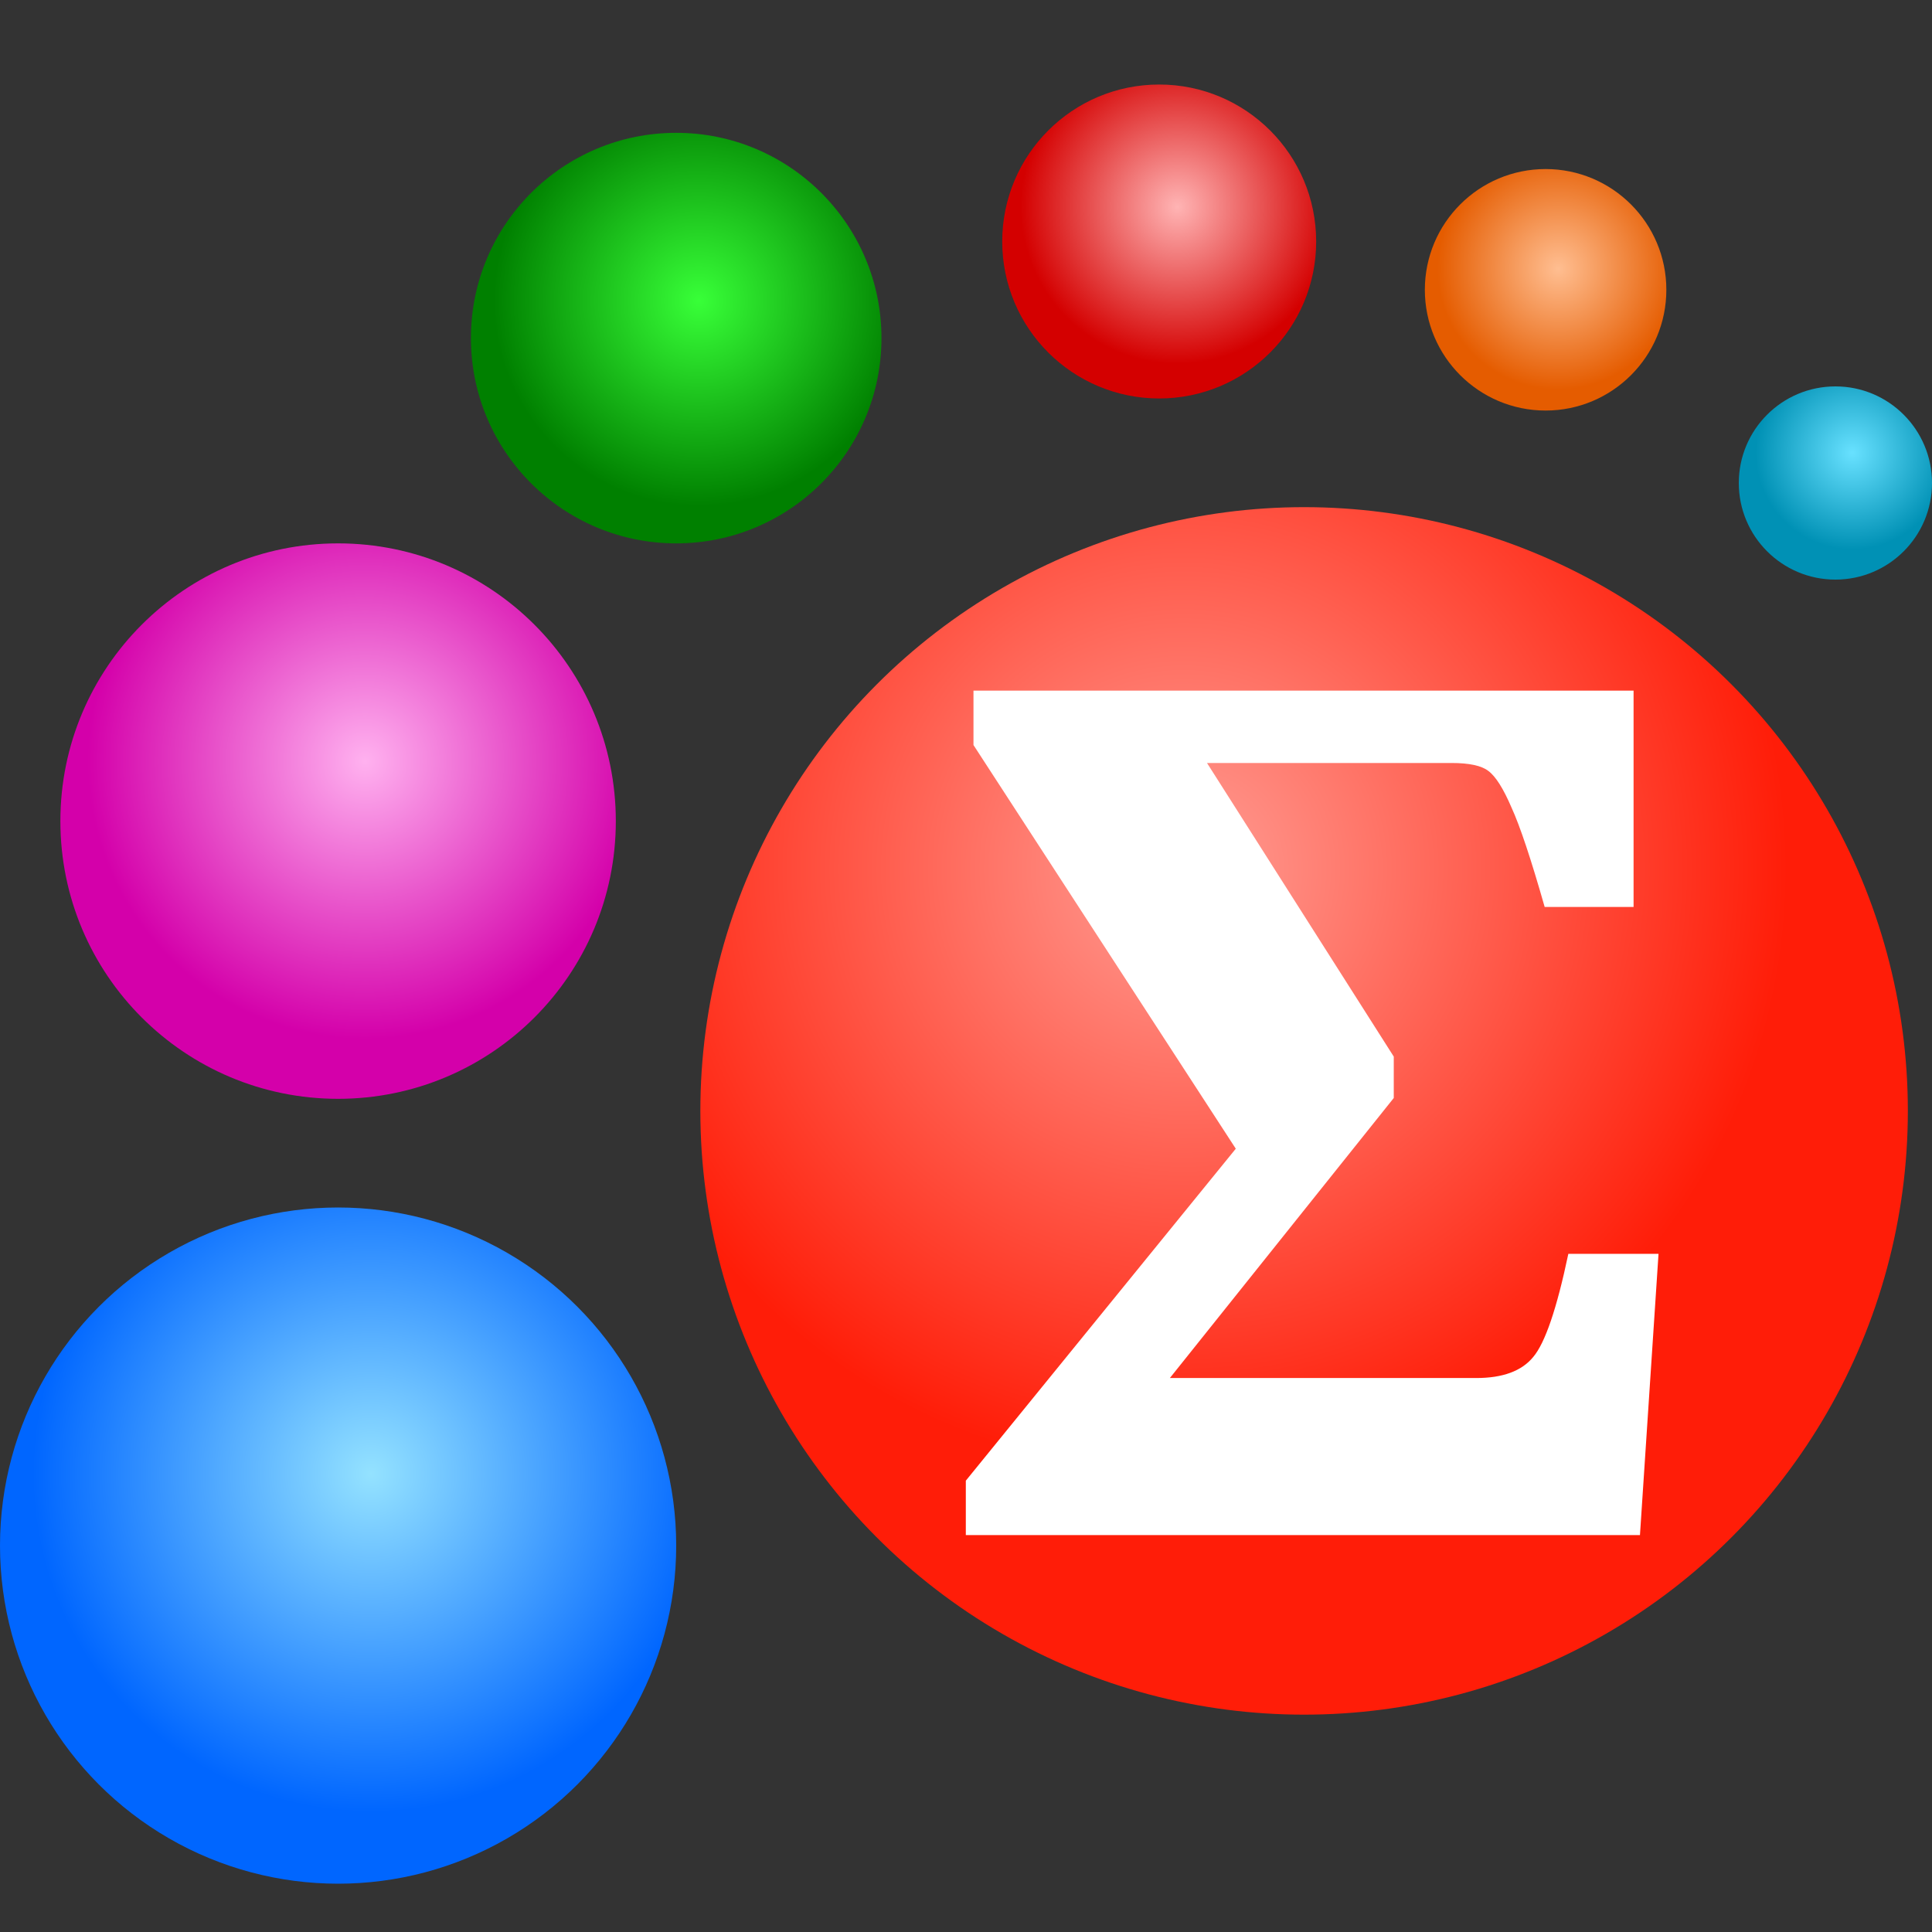 <?xml version="1.0" encoding="UTF-8" standalone="no"?>
<svg
   xmlns:dc="http://purl.org/dc/elements/1.1/"
   xmlns:cc="http://creativecommons.org/ns#"
   xmlns:rdf="http://www.w3.org/1999/02/22-rdf-syntax-ns#"
   xmlns:svg="http://www.w3.org/2000/svg"
   xmlns="http://www.w3.org/2000/svg"
   xmlns:xlink="http://www.w3.org/1999/xlink"
   xmlns:sodipodi="http://sodipodi.sourceforge.net/DTD/sodipodi-0.dtd"
   xmlns:inkscape="http://www.inkscape.org/namespaces/inkscape"
   inkscape:version="1.0 (4035a4fb49, 2020-05-01)"
   inkscape:export-ydpi="96"
   inkscape:export-xdpi="96"
   inkscape:export-filename="LazStats 20.png"
   sodipodi:docname="LazStats 20.svg"
   id="svg46"
   version="1.1"
   width="20"
   height="20">
  <rect width="100%" height="100%" fill="#333333" stroke="none"/>
  <defs
     id="defs50">
    <linearGradient
       id="linearGradient1035"
       inkscape:collect="always">
      <stop
         id="stop1031"
         offset="0"
         style="stop-color:#68e1ff;stop-opacity:1" />
      <stop
         id="stop1033"
         offset="1"
         style="stop-color:#0091b5;stop-opacity:1" />
    </linearGradient>
    <linearGradient
       id="linearGradient1027"
       inkscape:collect="always">
      <stop
         id="stop1023"
         offset="0"
         style="stop-color:#ffbe91;stop-opacity:1" />
      <stop
         id="stop1025"
         offset="1"
         style="stop-color:#e55c00;stop-opacity:1" />
    </linearGradient>
    <linearGradient
       id="linearGradient1019"
       inkscape:collect="always">
      <stop
         id="stop1015"
         offset="0"
         style="stop-color:#ffb4b4;stop-opacity:1" />
      <stop
         id="stop1017"
         offset="1"
         style="stop-color:#d40000;stop-opacity:1" />
    </linearGradient>
    <linearGradient
       id="linearGradient1011"
       inkscape:collect="always">
      <stop
         id="stop1007"
         offset="0"
         style="stop-color:#38ff38;stop-opacity:1" />
      <stop
         id="stop1009"
         offset="1"
         style="stop-color:#008000;stop-opacity:1" />
    </linearGradient>
    <linearGradient
       id="linearGradient959"
       inkscape:collect="always">
      <stop
         id="stop955"
         offset="0"
         style="stop-color:#ffb1ef;stop-opacity:1" />
      <stop
         id="stop957"
         offset="1"
         style="stop-color:#d400aa;stop-opacity:1" />
    </linearGradient>
    <linearGradient
       id="linearGradient951"
       inkscape:collect="always">
      <stop
         id="stop947"
         offset="0"
         style="stop-color:#94e2ff;stop-opacity:1" />
      <stop
         id="stop949"
         offset="1"
         style="stop-color:#0066ff;stop-opacity:1" />
    </linearGradient>
    <linearGradient
       id="linearGradient943"
       inkscape:collect="always">
      <stop
         id="stop939"
         offset="0"
         style="stop-color:#ff9e95;stop-opacity:1" />
      <stop
         id="stop941"
         offset="1"
         style="stop-color:#ff1d08;stop-opacity:1" />
    </linearGradient>
    <radialGradient
       inkscape:collect="always"
       xlink:href="#linearGradient1019"
       id="radialGradient924"
       gradientUnits="userSpaceOnUse"
       gradientTransform="matrix(1.083,0,0,1.083,-17.719,0.017)"
       cx="5.106"
       cy="1.962"
       fx="5.106"
       fy="1.962"
       r="1.5" />
    <radialGradient
       inkscape:collect="always"
       xlink:href="#linearGradient1011"
       id="radialGradient926"
       gradientUnits="userSpaceOnUse"
       gradientTransform="matrix(1.063,0,0,1.063,-16.563,-0.219)"
       cx="8.775"
       cy="3.136"
       fx="8.775"
       fy="3.136"
       r="2" />
    <radialGradient
       inkscape:collect="always"
       xlink:href="#linearGradient959"
       id="radialGradient928"
       gradientUnits="userSpaceOnUse"
       gradientTransform="matrix(1.15,0,0,1.15,-18.45,1.025)"
       cx="12.757"
       cy="5.963"
       fx="12.757"
       fy="5.963"
       r="2.5" />
    <radialGradient
       inkscape:collect="always"
       xlink:href="#linearGradient951"
       id="radialGradient930"
       gradientUnits="userSpaceOnUse"
       gradientTransform="matrix(1.167,0,0,1.167,-18.667,1.417)"
       cx="12.705"
       cy="11.859"
       fx="12.705"
       fy="11.859"
       r="3" />
    <radialGradient
       inkscape:collect="always"
       xlink:href="#linearGradient1027"
       id="radialGradient932"
       gradientUnits="userSpaceOnUse"
       gradientTransform="matrix(1.25,0,0,1.25,-18.941,-0.202)"
       cx="2.249"
       cy="2.388"
       fx="2.249"
       fy="2.388"
       r="1" />
    <radialGradient
       inkscape:collect="always"
       xlink:href="#linearGradient1035"
       id="radialGradient934"
       gradientUnits="userSpaceOnUse"
       gradientTransform="matrix(2,0,0,2,-20,-2)"
       cx="0.413"
       cy="3.344"
       fx="0.413"
       fy="3.344"
       r="0.5" />
    <radialGradient
       inkscape:collect="always"
       xlink:href="#linearGradient943"
       id="radialGradient936"
       gradientUnits="userSpaceOnUse"
       gradientTransform="matrix(1.389,0,0,1.389,6.556,-3.083)"
       cx="4.1"
       cy="8.7"
       fx="4.1"
       fy="8.7"
       r="4.5" />
  </defs>
  <sodipodi:namedview
     inkscape:snap-midpoints="true"
     inkscape:snap-smooth-nodes="true"
     inkscape:snap-intersection-paths="true"
     inkscape:object-paths="true"
     inkscape:snap-bbox-midpoints="true"
     inkscape:snap-bbox-edge-midpoints="true"
     inkscape:bbox-nodes="true"
     inkscape:bbox-paths="true"
     inkscape:snap-bbox="true"
     inkscape:current-layer="svg46"
     inkscape:cy="10.1875"
     inkscape:cx="10"
     inkscape:zoom="49.557047"
     inkscape:guide-bbox="true"
     showguides="true"
     showgrid="true"
     id="namedview48"
     inkscape:window-height="480"
     inkscape:window-width="640"
     inkscape:pageshadow="2"
     inkscape:pageopacity="0"
     guidetolerance="10"
     gridtolerance="10"
     objecttolerance="10"
     borderopacity="1"
     inkscape:document-rotation="0"
     bordercolor="#666666"
     pagecolor="#ffffff">
    <inkscape:grid
       empspacing="2"
       spacingy="0.5"
       spacingx="0.5"
       id="grid877"
       type="xygrid" />
  </sodipodi:namedview>
  <filter
     y="-.72"
     x="-.72"
     width="2.44"
     height="2.44"
     color-interpolation-filters="sRGB"
     id="a">
    <feGaussianBlur
       id="feGaussianBlur2"
       stdDeviation="2.1" />
  </filter>
  <filter
     y="-.14"
     x="-.11"
     width="1.21"
     height="1.27"
     color-interpolation-filters="sRGB"
     id="b">
    <feGaussianBlur
       id="feGaussianBlur5"
       stdDeviation=".31" />
  </filter>
  <linearGradient
     y2="25.21"
     y1="25.21"
     x2="17.62"
     x1="6.32"
     gradientUnits="userSpaceOnUse"
     gradientTransform="matrix(1,0,0,0.407,-5.63,2.57)"
     id="c">
    <stop
       id="stop8"
       stop-opacity="0"
       offset="0" />
    <stop
       id="stop10"
       stop-opacity=".707"
       stop-color="#fff"
       offset=".45" />
    <stop
       id="stop12"
       stop-opacity="0"
       offset="1" />
  </linearGradient>
  <radialGradient
     r="8"
     gradientUnits="userSpaceOnUse"
     gradientTransform="matrix(1.036,0,0,0.134,-6.58,3.57)"
     cy="17.81"
     cx="15.18"
     id="d">
    <stop
       id="stop15"
       stop-color="#ccc"
       offset="0" />
    <stop
       id="stop17"
       stop-opacity="0"
       stop-color="#fff"
       offset="1" />
  </radialGradient>
  <linearGradient
     gradientTransform="translate(0,4)"
     y2="10.997"
     y1="10.741"
     x2="17.006"
     x1="8.042"
     gradientUnits="userSpaceOnUse"
     id="e">
    <stop
       id="stop20"
       stop-color="#fff"
       offset="0" />
    <stop
       id="stop22"
       stop-opacity=".6"
       stop-color="#fff"
       offset="1" />
  </linearGradient>
  <filter
     y="-0.005"
     x="-0.007"
     width="1.014"
     height="1.009"
     color-interpolation-filters="sRGB"
     id="f">
    <feGaussianBlur
       id="feGaussianBlur25"
       stdDeviation="0.036" />
  </filter>
  <clipPath
     id="g">
    <path
       id="path28"
       transform="matrix(1.882 0 0 1.889 -8.67 -5.28)"
       filter="url(#f)"
       d="m10 .85a3.4 3.4 0 0 0 -3.4 3.4 3.4 3.4 0 0 0 2.17 3.16v.24s-1.53 1.35-2.77 1.35c-1.5 0-2 .5-2 2v8c0 .5.5 1 1 1h10c.5 0 1-.5 1-1v-8c0-1.5-.5-2-2-2-1.24 0-2.77-1.35-2.77-1.35v-.25a3.4 3.4 0 0 0 2.17-3.16 3.4 3.4 0 0 0 -3.4-3.39z" />
  </clipPath>
  <clipPath
     id="h">
    <path
       id="path31"
       filter="url(#f)"
       d="m10-3.15a3.4 3.4 0 0 0 -3.4 3.4 3.4 3.4 0 0 0 2.17 3.16v.24s-1.53 1.35-2.77 1.35c-1.5 0-2 .5-2 2v8c0 .5.5 1 1 1h10c.5 0 1-.5 1-1v-8c0-1.5-.5-2-2-2-1.24 0-2.77-1.35-2.77-1.35v-.25a3.4 3.4 0 0 0 2.17-3.15 3.4 3.4 0 0 0 -3.4-3.4z" />
  </clipPath>
  <circle
     inkscape:transform-center-y="0.91007558"
     inkscape:transform-center-x="-0.32502699"
     transform="scale(-1,1)"
     r="1.625"
     cy="2.5"
     cx="-12"
     id="circle902"
     style="fill:url(#radialGradient924);fill-opacity:1;stroke:#ffffff;stroke-width:0;stroke-linecap:round;stroke-linejoin:round" />
  <circle
     transform="scale(-1,1)"
     r="2.125"
     cy="3.5"
     cx="-7"
     id="circle904"
     style="fill:url(#radialGradient926);fill-opacity:1;stroke:#ffffff;stroke-width:0;stroke-linecap:round;stroke-linejoin:round" />
  <circle
     transform="scale(-1,1)"
     r="2.875"
     cy="8.5"
     cx="-3.5"
     id="circle906"
     style="fill:url(#radialGradient928);fill-opacity:1;stroke:#ffffff;stroke-width:0;stroke-linecap:round;stroke-linejoin:round" />
  <circle
     transform="scale(-1,1)"
     r="3.5"
     cy="16"
     cx="-3.5"
     id="circle908"
     style="fill:url(#radialGradient930);fill-opacity:1;stroke:#ffffff;stroke-width:0;stroke-linecap:round;stroke-linejoin:round" />
  <circle
     transform="scale(-1,1)"
     style="fill:url(#radialGradient932);fill-opacity:1;stroke:#ffffff;stroke-width:0;stroke-linecap:round;stroke-linejoin:round"
     id="circle910"
     cx="-16"
     cy="3"
     r="1.25" />
  <circle
     transform="scale(-1,1)"
     r="1"
     cy="5"
     cx="-19"
     id="circle912"
     style="fill:url(#radialGradient934);fill-opacity:1;stroke:#ffffff;stroke-width:0;stroke-linecap:round;stroke-linejoin:round" />
  <circle
     inkscape:transform-center-y="-11.154361"
     inkscape:transform-center-x="-13.238142"
     r="6.25"
     cy="11.5"
     cx="13.5"
     id="circle914"
     style="fill:url(#radialGradient936);fill-opacity:1;stroke:#ffffff;stroke-width:0;stroke-linecap:round;stroke-linejoin:round" />
  <g
     style="font-style:normal;font-variant:normal;font-weight:bold;font-stretch:normal;font-size:13.333px;line-height:1.25;font-family:Cambria;-inkscape-font-specification:'Cambria Bold';fill:#ffffff;fill-opacity:1;stroke:none;stroke-width:0.916"
     id="text918"
     transform="scale(1.017,0.983)"
     aria-label="Ʃ">
    <path
       id="path4035"
       style="font-style:normal;font-variant:normal;font-weight:bold;font-stretch:normal;font-size:13.333px;font-family:Cambria;-inkscape-font-specification:'Cambria Bold';fill:#ffffff;fill-opacity:1;stroke-width:0.916"
       d="m 9.831,16.166 v -0.573 L 12.579,12.097 9.909,7.846 V 7.273 H 16.628 V 9.551 H 15.723 Q 15.515,8.796 15.385,8.503 15.261,8.204 15.15,8.119 15.046,8.035 14.773,8.035 h -2.487 l 1.901,3.092 v 0.436 l -2.279,2.949 h 3.119 q 0.404,0 0.579,-0.221 0.182,-0.221 0.358,-1.087 h 0.918 l -0.189,2.962 z" />
  </g>
</svg>

